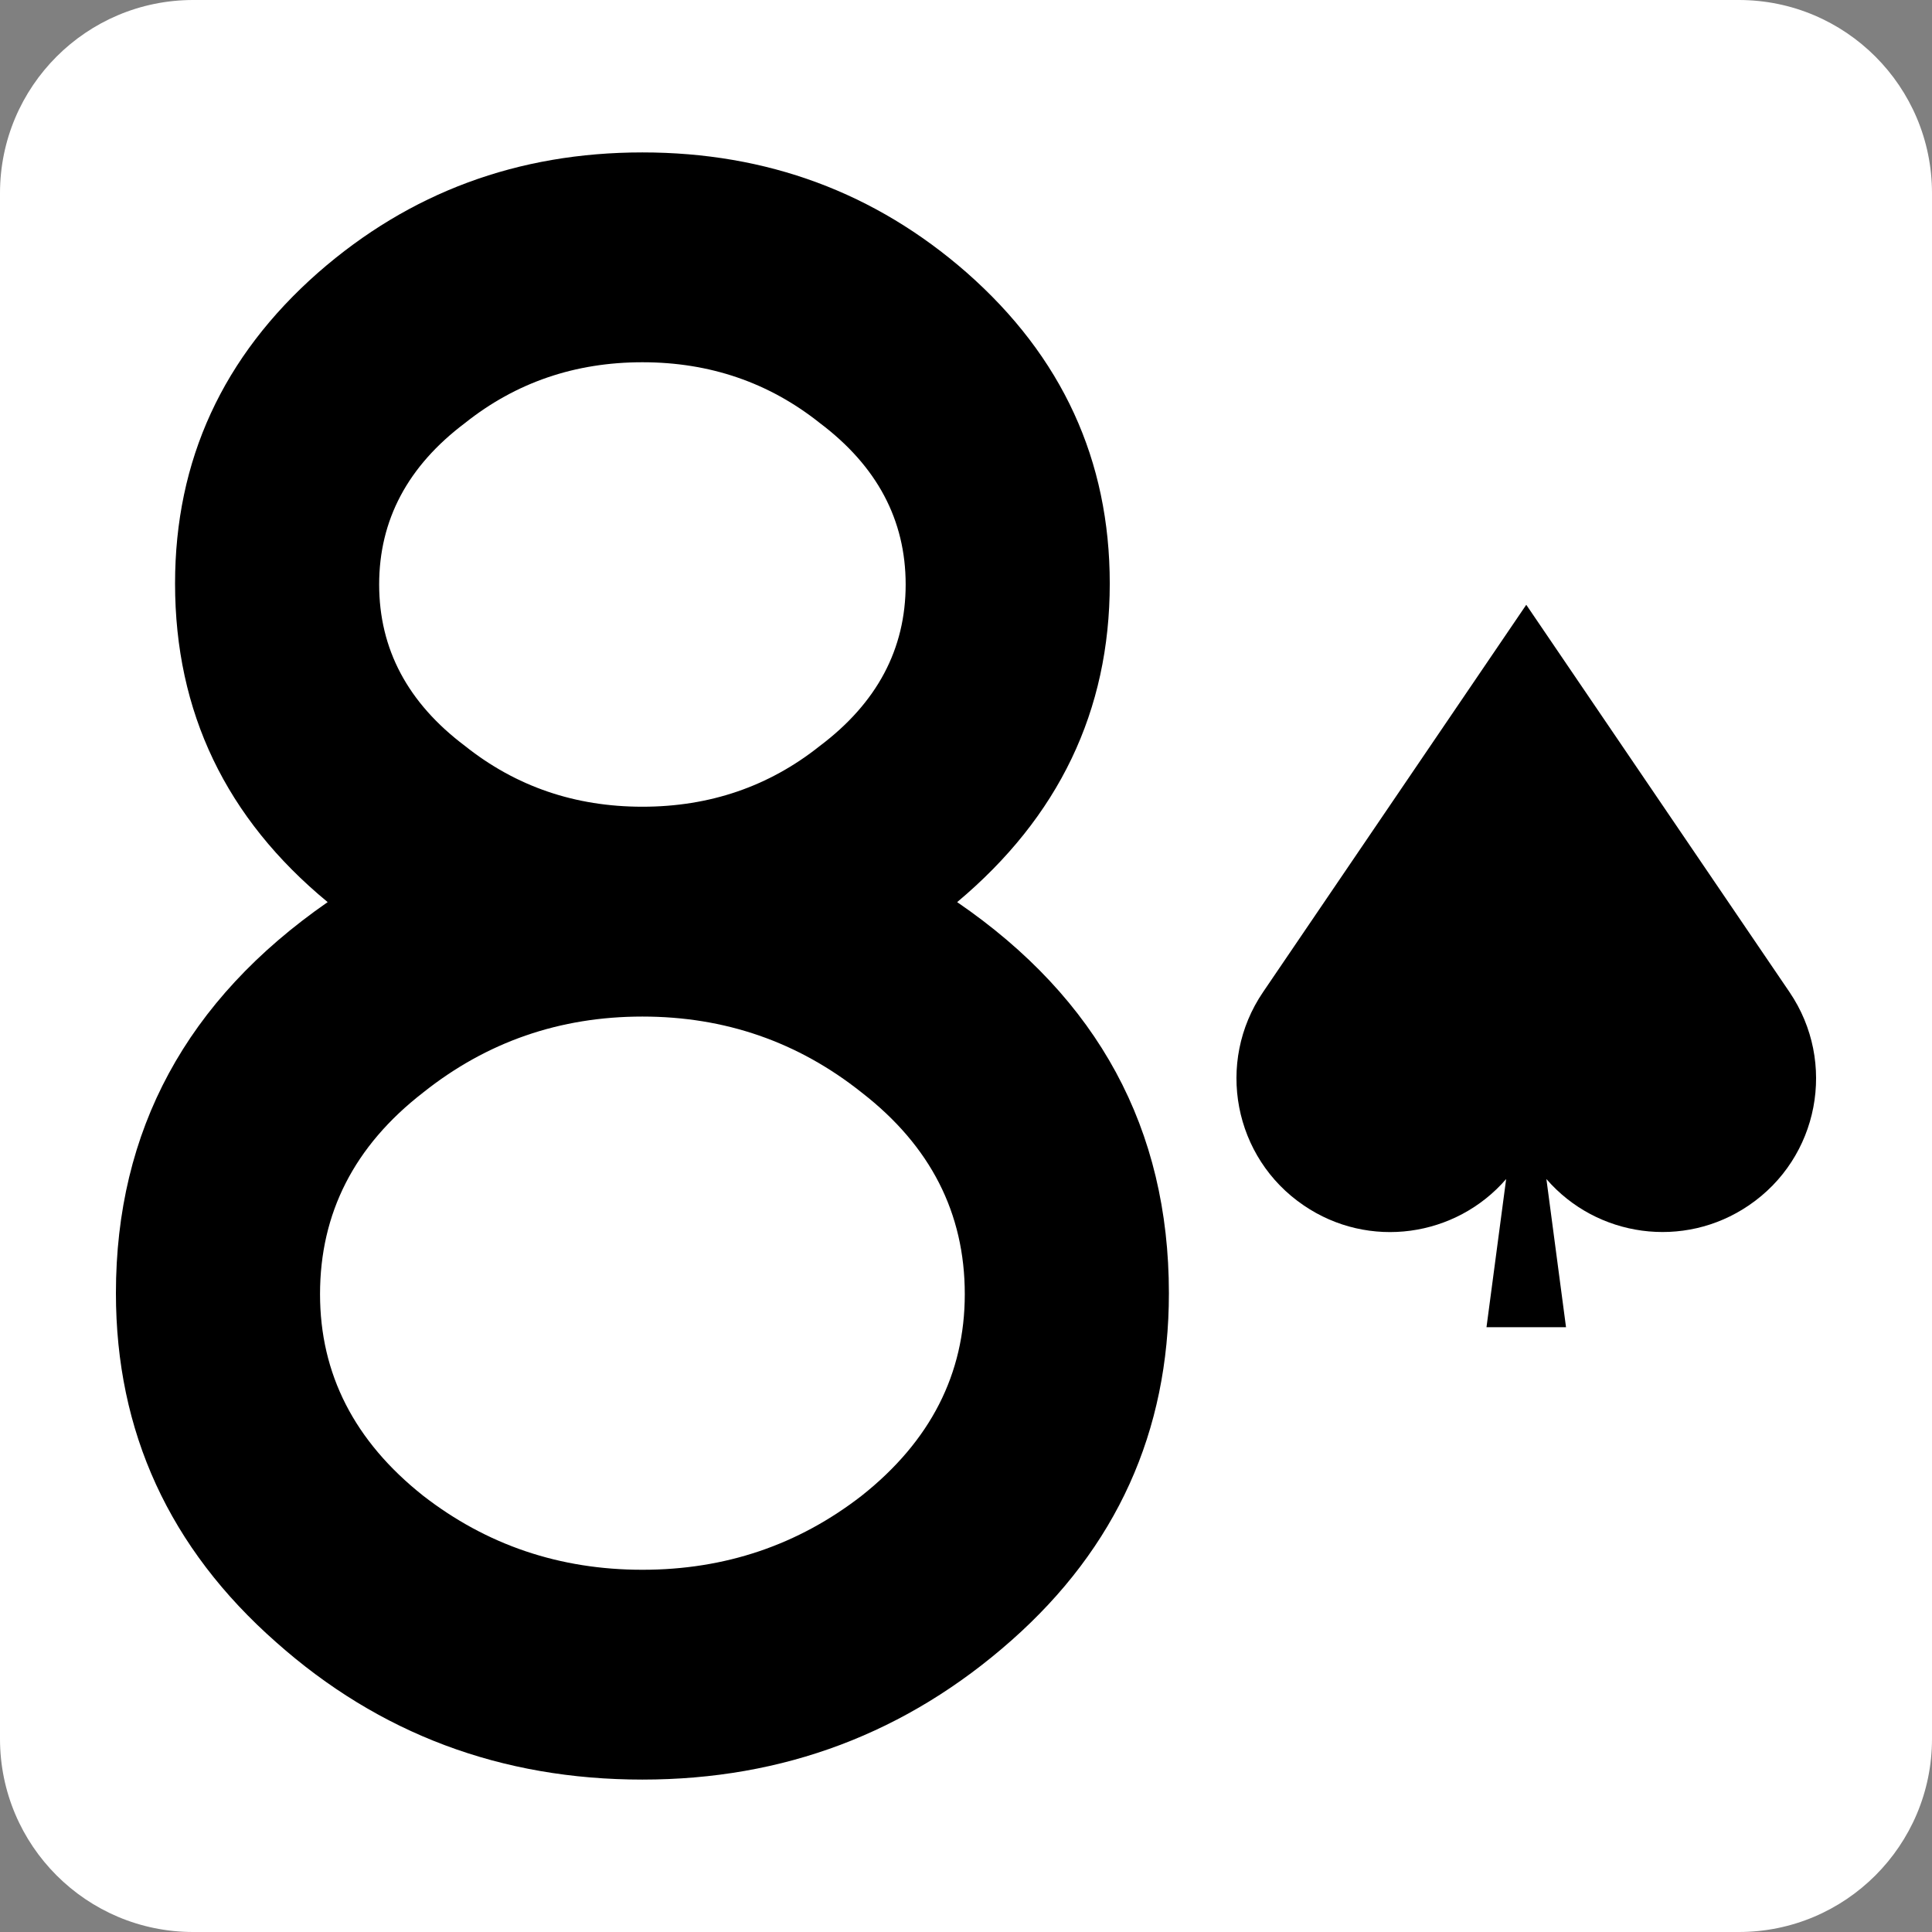 <?xml version="1.0" encoding="utf-8"?>
<!-- Generator: Adobe Illustrator 16.0.4, SVG Export Plug-In . SVG Version: 6.00 Build 0)  -->
<!DOCTYPE svg PUBLIC "-//W3C//DTD SVG 1.1//EN" "http://www.w3.org/Graphics/SVG/1.1/DTD/svg11.dtd">
<svg version="1.1" id="Layer_1" xmlns="http://www.w3.org/2000/svg" xmlns:xlink="http://www.w3.org/1999/xlink" x="0px" y="0px"
	 width="100px" height="100px" viewBox="0 0 100 100" enable-background="new 0 0 100 100" xml:space="preserve">
<rect x="0" y="0" width="100" height="100" fill="#808080" stroke="none"/>
<symbol  id="SPADE" viewBox="-14.649 -18.258 29.298 36.517">
	<path d="M13.306-1.319L-0.001,18.259L-13.306-1.319c-2.41-3.543-1.49-8.377,2.059-10.782c3.291-2.244,7.686-1.607,10.23,1.334
		l-0.994-7.49h4.02l-0.992,7.49c2.543-2.941,6.938-3.572,10.229-1.334C14.794-9.696,15.716-4.868,13.306-1.319z"/>
</symbol>
<path fill="#FFFFFF" d="M100,90c0,5.523-4.478,10-10,10H10c-5.522,0-10-4.477-10-10V10C0,4.477,4.478,0,10,0h80
	c5.522,0,10,4.477,10,10V90z"/>
<path d="M33.251,92.111c-7.307,0-13.626-2.37-18.957-7.109C8.765,80.132,6,74.109,6,66.934c0-8.425,3.653-15.171,10.96-20.241
	c-5.268-4.344-7.899-9.839-7.899-16.489c0-6.384,2.469-11.75,7.405-16.094c4.739-4.147,10.333-6.221,16.785-6.221
	c6.45,0,12.046,2.074,16.785,6.221c4.937,4.344,7.405,9.71,7.405,16.094c0,6.583-2.634,12.08-7.899,16.489
	c7.307,5.003,10.96,11.75,10.96,20.241c0,7.175-2.715,13.166-8.146,17.97C46.926,89.709,40.558,92.111,33.251,92.111z
	 M33.251,52.617c-4.279,0-8.063,1.313-11.354,3.936c-3.555,2.755-5.332,6.233-5.332,10.431c0,4.133,1.777,7.61,5.332,10.43
	c3.291,2.558,7.075,3.837,11.354,3.837c4.278,0,8.062-1.279,11.354-3.837c3.555-2.82,5.332-6.297,5.332-10.43
	c0-4.198-1.777-7.675-5.332-10.431C41.313,53.93,37.529,52.617,33.251,52.617z M33.251,18.75c-3.489,0-6.551,1.049-9.183,3.146
	c-2.962,2.229-4.443,5.016-4.443,8.357c0,3.343,1.481,6.129,4.443,8.357c2.632,2.098,5.693,3.146,9.183,3.146
	c3.488,0,6.549-1.048,9.183-3.146c2.962-2.228,4.443-5.014,4.443-8.357c0-3.341-1.481-6.127-4.443-8.357
	C39.8,19.799,36.739,18.75,33.251,18.75z"/>
<g>
	
		<use xlink:href="#SPADE"  width="29.298" height="36.517" x="-14.649" y="-18.258" transform="matrix(1.024 0 0 -1.024 79 50.001)" overflow="visible"/>
</g>
</svg>
